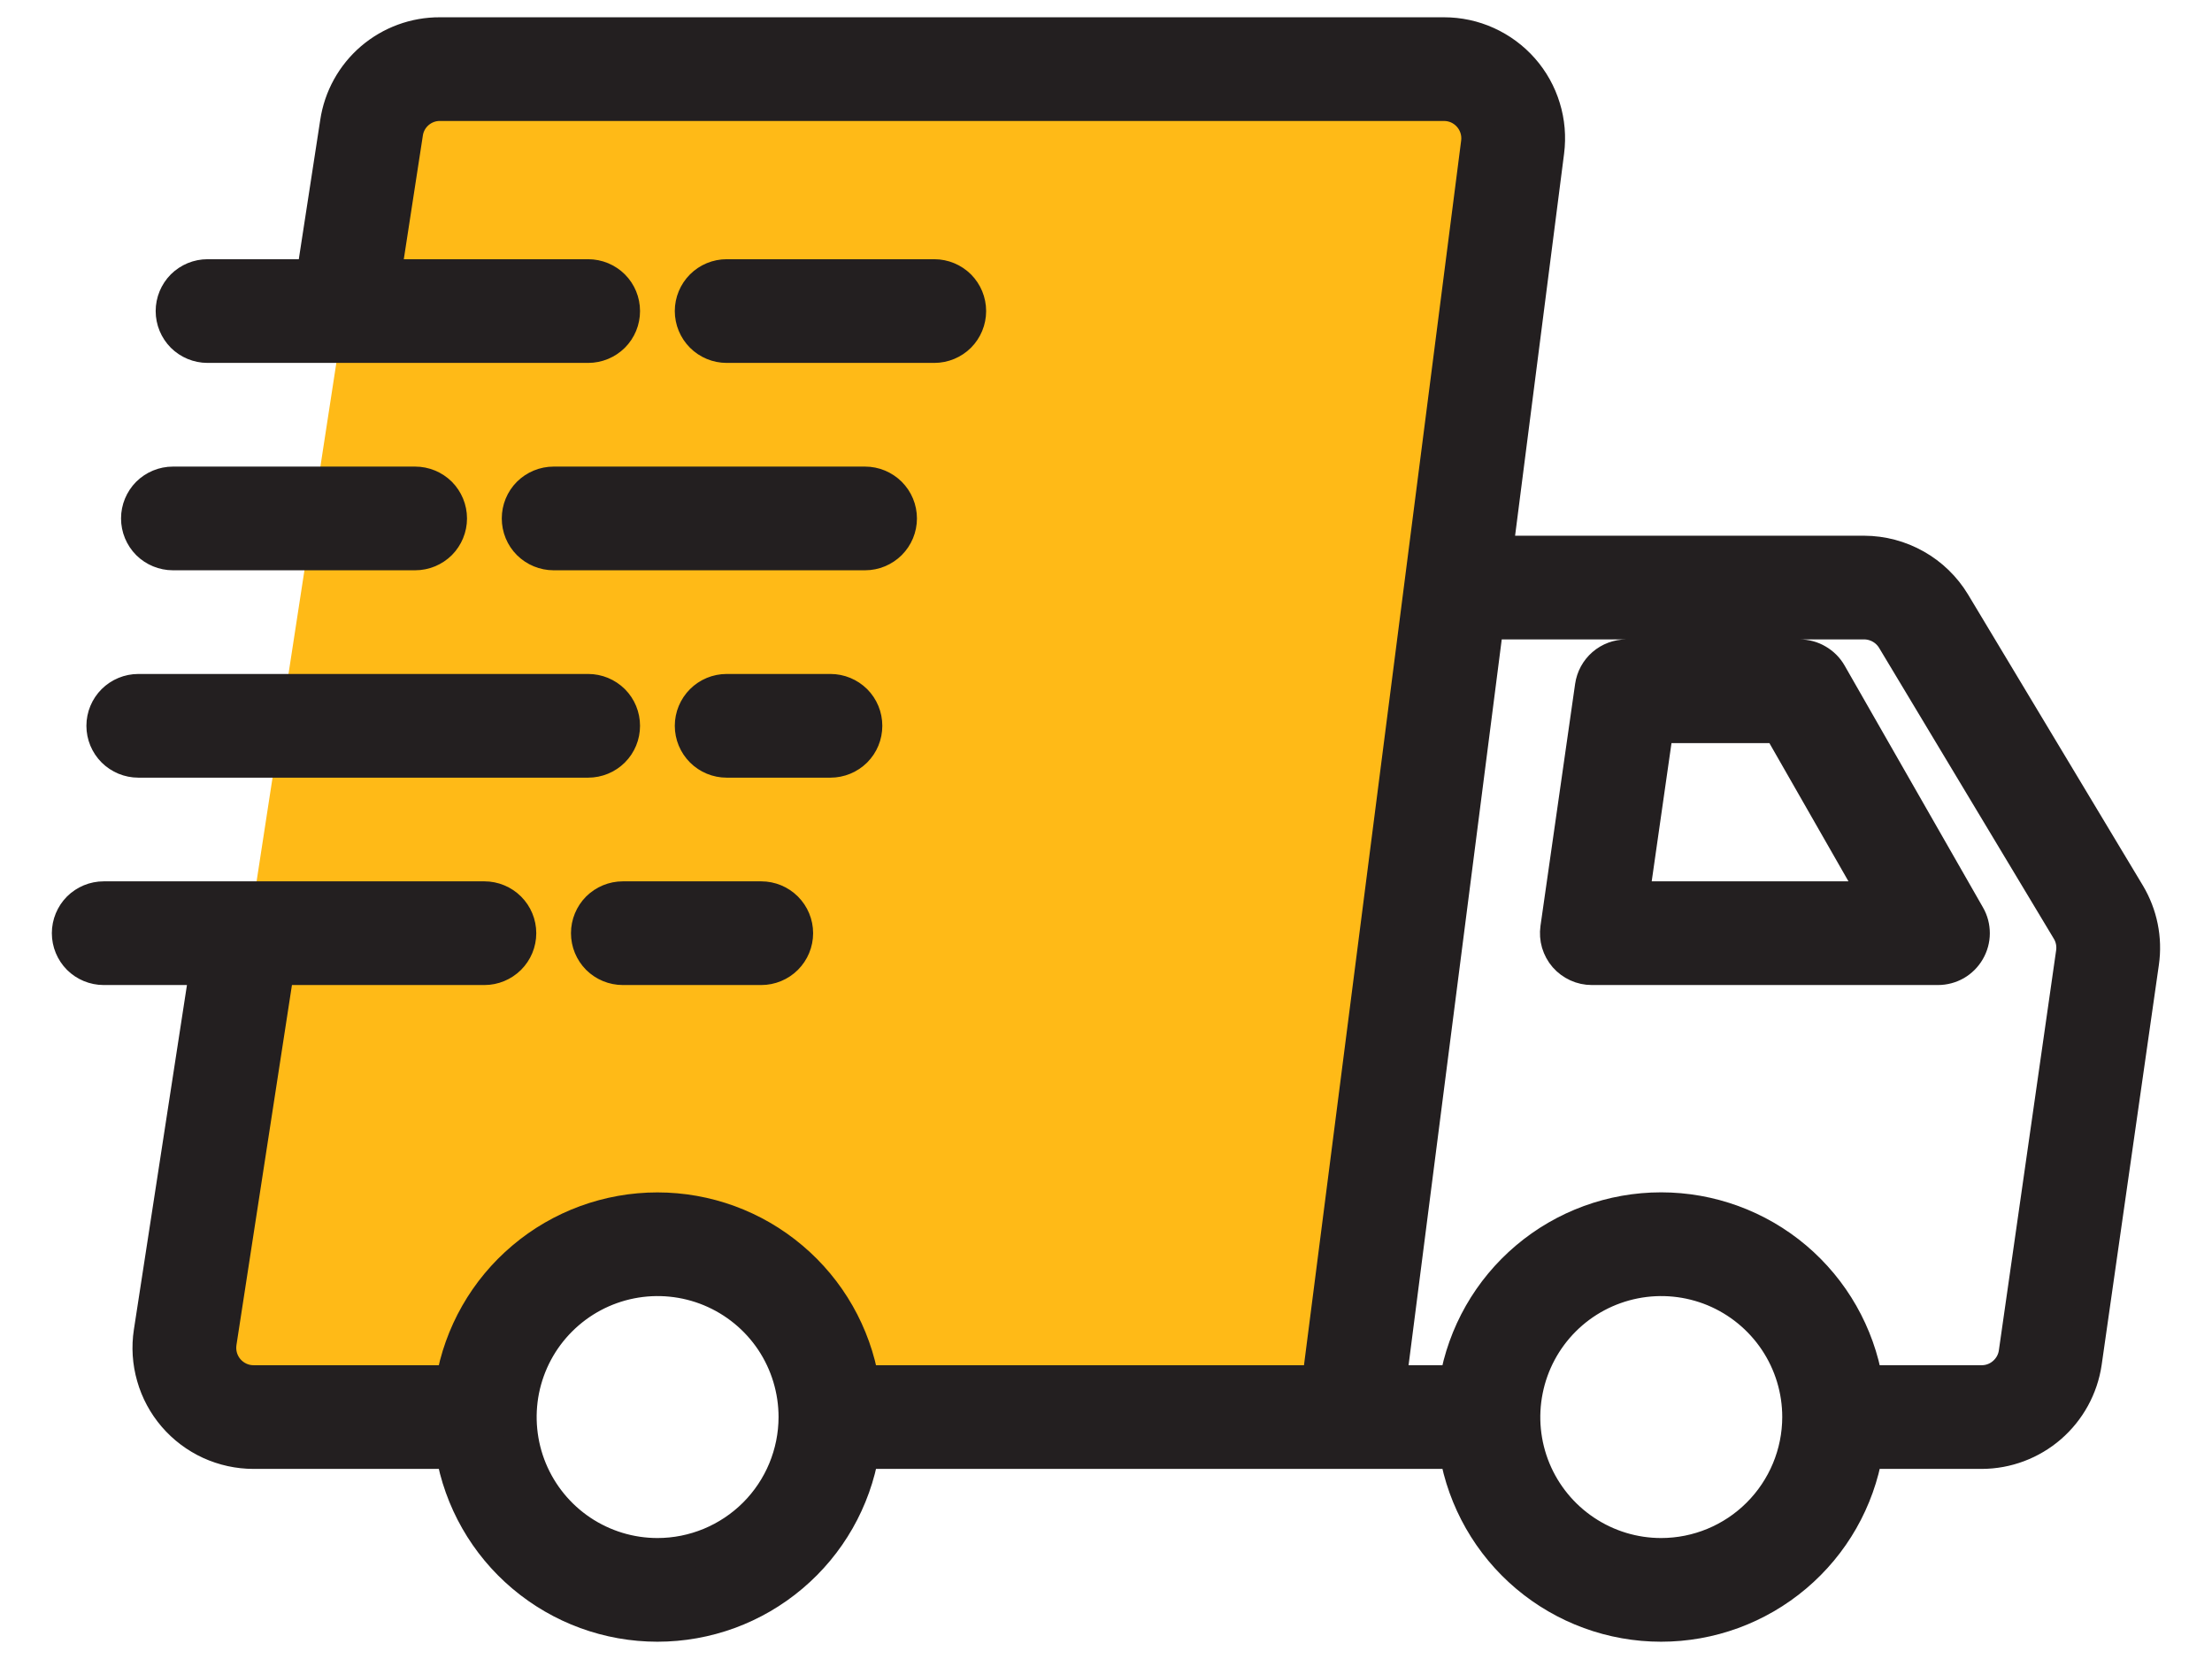 <svg width="32" height="24" viewBox="0 0 32 24" fill="none" xmlns="http://www.w3.org/2000/svg">
<path d="M20.884 1H6.378C6.139 1 5.908 1.086 5.727 1.241C5.545 1.397 5.426 1.612 5.389 1.848L2.697 19.348C2.675 19.49 2.684 19.636 2.724 19.775C2.764 19.913 2.833 20.042 2.927 20.151C3.02 20.261 3.137 20.348 3.268 20.409C3.399 20.469 3.541 20.5 3.686 20.5H7.02C7.02 19.837 7.283 19.201 7.752 18.732C8.221 18.263 8.857 18 9.52 18C10.183 18 10.819 18.263 11.288 18.732C11.757 19.201 12.02 19.837 12.02 20.5H19.52L21.875 2.127C21.893 1.986 21.881 1.843 21.84 1.707C21.798 1.571 21.728 1.446 21.634 1.339C21.54 1.233 21.425 1.147 21.295 1.089C21.166 1.03 21.026 1 20.884 1Z" fill="#FFBA17"/>
<path d="M30.785 12.938L28.256 8.728C28.122 8.507 27.933 8.323 27.707 8.196C27.481 8.068 27.227 8.001 26.968 8H21.634L22.379 2.191C22.406 1.979 22.388 1.764 22.325 1.561C22.263 1.357 22.158 1.169 22.017 1.009C21.876 0.849 21.702 0.721 21.508 0.633C21.314 0.545 21.103 0.5 20.89 0.5H6.364C6.005 0.498 5.658 0.626 5.385 0.859C5.112 1.093 4.933 1.417 4.88 1.772L4.537 4H3.002C2.869 4 2.742 4.053 2.648 4.146C2.555 4.24 2.502 4.367 2.502 4.5C2.502 4.633 2.555 4.76 2.648 4.854C2.742 4.947 2.869 5 3.002 5H8.509C8.642 5 8.769 4.947 8.863 4.854C8.957 4.76 9.009 4.633 9.009 4.5C9.009 4.367 8.957 4.24 8.863 4.146C8.769 4.053 8.642 4 8.509 4H5.55L5.87 1.924C5.887 1.806 5.947 1.698 6.038 1.62C6.129 1.542 6.245 1.499 6.364 1.5H20.89C20.961 1.5 21.031 1.515 21.096 1.544C21.16 1.574 21.218 1.616 21.265 1.67C21.312 1.723 21.347 1.786 21.368 1.854C21.389 1.922 21.395 1.993 21.386 2.064L19.084 20H12.469C12.351 19.301 11.989 18.666 11.447 18.209C10.906 17.751 10.22 17.5 9.511 17.5C8.802 17.5 8.115 17.751 7.574 18.209C7.032 18.666 6.67 19.301 6.552 20H3.668C3.596 20 3.525 19.985 3.459 19.954C3.394 19.924 3.336 19.88 3.289 19.826C3.242 19.771 3.207 19.707 3.187 19.637C3.167 19.568 3.163 19.495 3.173 19.424L4.009 14H7.008C7.14 14 7.267 13.947 7.361 13.854C7.455 13.76 7.508 13.633 7.508 13.5C7.508 13.367 7.455 13.24 7.361 13.146C7.267 13.053 7.14 13 7.008 13H1.5C1.367 13 1.24 13.053 1.146 13.146C1.053 13.24 1 13.367 1 13.5C1 13.633 1.053 13.76 1.146 13.854C1.24 13.947 1.367 14 1.5 14H2.996L2.184 19.272C2.151 19.486 2.165 19.704 2.225 19.912C2.284 20.12 2.388 20.313 2.529 20.477C2.67 20.641 2.845 20.773 3.041 20.863C3.238 20.953 3.452 21 3.668 21H6.552C6.67 21.699 7.032 22.334 7.574 22.791C8.116 23.249 8.802 23.5 9.511 23.5C10.22 23.5 10.906 23.249 11.447 22.791C11.989 22.334 12.351 21.699 12.469 21H21.071C21.19 21.699 21.552 22.334 22.093 22.791C22.635 23.249 23.321 23.5 24.03 23.5C24.739 23.5 25.425 23.249 25.967 22.791C26.509 22.334 26.871 21.699 26.989 21H28.669C29.03 20.999 29.378 20.868 29.651 20.632C29.924 20.395 30.103 20.069 30.156 19.712L30.984 13.923C31.033 13.581 30.962 13.234 30.785 12.938ZM9.511 22.5C9.115 22.5 8.729 22.382 8.4 22.162C8.072 21.942 7.816 21.629 7.665 21.264C7.514 20.898 7.475 20.496 7.552 20.108C7.63 19.72 7.82 19.364 8.1 19.085C8.38 18.805 8.736 18.615 9.124 18.538C9.512 18.461 9.914 18.501 10.279 18.652C10.645 18.804 10.957 19.06 11.177 19.389C11.396 19.718 11.513 20.105 11.513 20.5C11.512 21.031 11.301 21.539 10.926 21.914C10.55 22.289 10.041 22.5 9.511 22.5ZM24.03 22.5C23.635 22.5 23.248 22.382 22.92 22.162C22.591 21.942 22.335 21.629 22.184 21.264C22.033 20.898 21.994 20.496 22.072 20.108C22.149 19.72 22.34 19.364 22.619 19.085C22.899 18.805 23.256 18.615 23.644 18.538C24.032 18.461 24.433 18.501 24.799 18.652C25.164 18.804 25.476 19.06 25.696 19.389C25.916 19.718 26.033 20.105 26.033 20.5C26.032 21.031 25.82 21.539 25.445 21.914C25.07 22.289 24.561 22.5 24.03 22.5ZM29.164 19.571C29.147 19.69 29.087 19.798 28.996 19.877C28.906 19.956 28.79 20 28.669 20H26.989C26.871 19.301 26.509 18.666 25.968 18.208C25.426 17.75 24.74 17.499 24.03 17.499C23.321 17.499 22.635 17.75 22.093 18.208C21.551 18.666 21.189 19.301 21.071 20H20.093L21.505 9H26.968C27.054 9 27.139 9.023 27.214 9.065C27.29 9.108 27.353 9.169 27.398 9.243L29.927 13.453C29.986 13.551 30.009 13.667 29.993 13.781L29.164 19.571ZM11.013 13C11.145 13 11.273 13.053 11.366 13.146C11.46 13.24 11.513 13.367 11.513 13.5C11.513 13.633 11.46 13.76 11.366 13.854C11.273 13.947 11.145 14 11.013 14H9.01C8.877 14 8.75 13.947 8.656 13.854C8.563 13.76 8.51 13.633 8.51 13.5C8.51 13.367 8.563 13.24 8.656 13.146C8.75 13.053 8.877 13 9.01 13H11.013ZM12.014 11H10.512C10.379 11 10.252 10.947 10.159 10.854C10.065 10.76 10.012 10.633 10.012 10.5C10.012 10.367 10.065 10.24 10.159 10.146C10.252 10.053 10.379 10 10.512 10H12.014C12.147 10 12.274 10.053 12.368 10.146C12.462 10.24 12.514 10.367 12.514 10.5C12.514 10.633 12.462 10.76 12.368 10.854C12.274 10.947 12.147 11 12.014 11ZM1.5 10.5C1.5 10.367 1.553 10.24 1.647 10.146C1.741 10.053 1.868 10 2.001 10H8.509C8.642 10 8.769 10.053 8.863 10.146C8.957 10.24 9.009 10.367 9.009 10.5C9.009 10.633 8.957 10.76 8.863 10.854C8.769 10.947 8.642 11 8.509 11H2.001C1.868 11 1.741 10.947 1.647 10.854C1.553 10.76 1.5 10.633 1.5 10.5ZM8.009 7H12.515C12.647 7 12.774 7.053 12.868 7.146C12.962 7.24 13.015 7.367 13.015 7.5C13.015 7.633 12.962 7.76 12.868 7.854C12.774 7.947 12.647 8 12.515 8H8.009C7.876 8 7.749 7.947 7.655 7.854C7.561 7.76 7.509 7.633 7.509 7.5C7.509 7.367 7.561 7.24 7.655 7.146C7.749 7.053 7.876 7 8.009 7ZM2.001 7.5C2.001 7.367 2.054 7.24 2.147 7.146C2.241 7.053 2.369 7 2.501 7H6.006C6.139 7 6.266 7.053 6.36 7.146C6.453 7.24 6.506 7.367 6.506 7.5C6.506 7.633 6.453 7.76 6.36 7.854C6.266 7.947 6.139 8 6.006 8H2.501C2.369 8 2.241 7.947 2.147 7.854C2.054 7.76 2.001 7.633 2.001 7.5ZM10.512 5C10.379 5 10.252 4.947 10.159 4.854C10.065 4.76 10.012 4.633 10.012 4.5C10.012 4.367 10.065 4.24 10.159 4.146C10.252 4.053 10.379 4 10.512 4H13.516C13.649 4 13.776 4.053 13.87 4.146C13.963 4.24 14.016 4.367 14.016 4.5C14.016 4.633 13.963 4.76 13.87 4.854C13.776 4.947 13.649 5 13.516 5H10.512ZM26.468 9.752C26.424 9.675 26.36 9.612 26.284 9.568C26.208 9.523 26.121 9.5 26.033 9.5H23.529C23.409 9.5 23.292 9.543 23.201 9.622C23.11 9.701 23.051 9.81 23.034 9.929L22.533 13.429C22.523 13.5 22.528 13.573 22.548 13.641C22.569 13.71 22.603 13.774 22.65 13.828C22.697 13.882 22.756 13.925 22.821 13.955C22.886 13.985 22.957 14 23.029 14H28.035C28.123 14 28.209 13.977 28.285 13.934C28.361 13.89 28.424 13.827 28.468 13.751C28.512 13.675 28.536 13.589 28.536 13.502C28.536 13.414 28.514 13.328 28.47 13.252L26.468 9.752ZM23.606 13L23.964 10.5H25.742L27.172 13H23.606Z" fill="#231F20" stroke="#231F20" stroke-width="0.5"/>
</svg>
